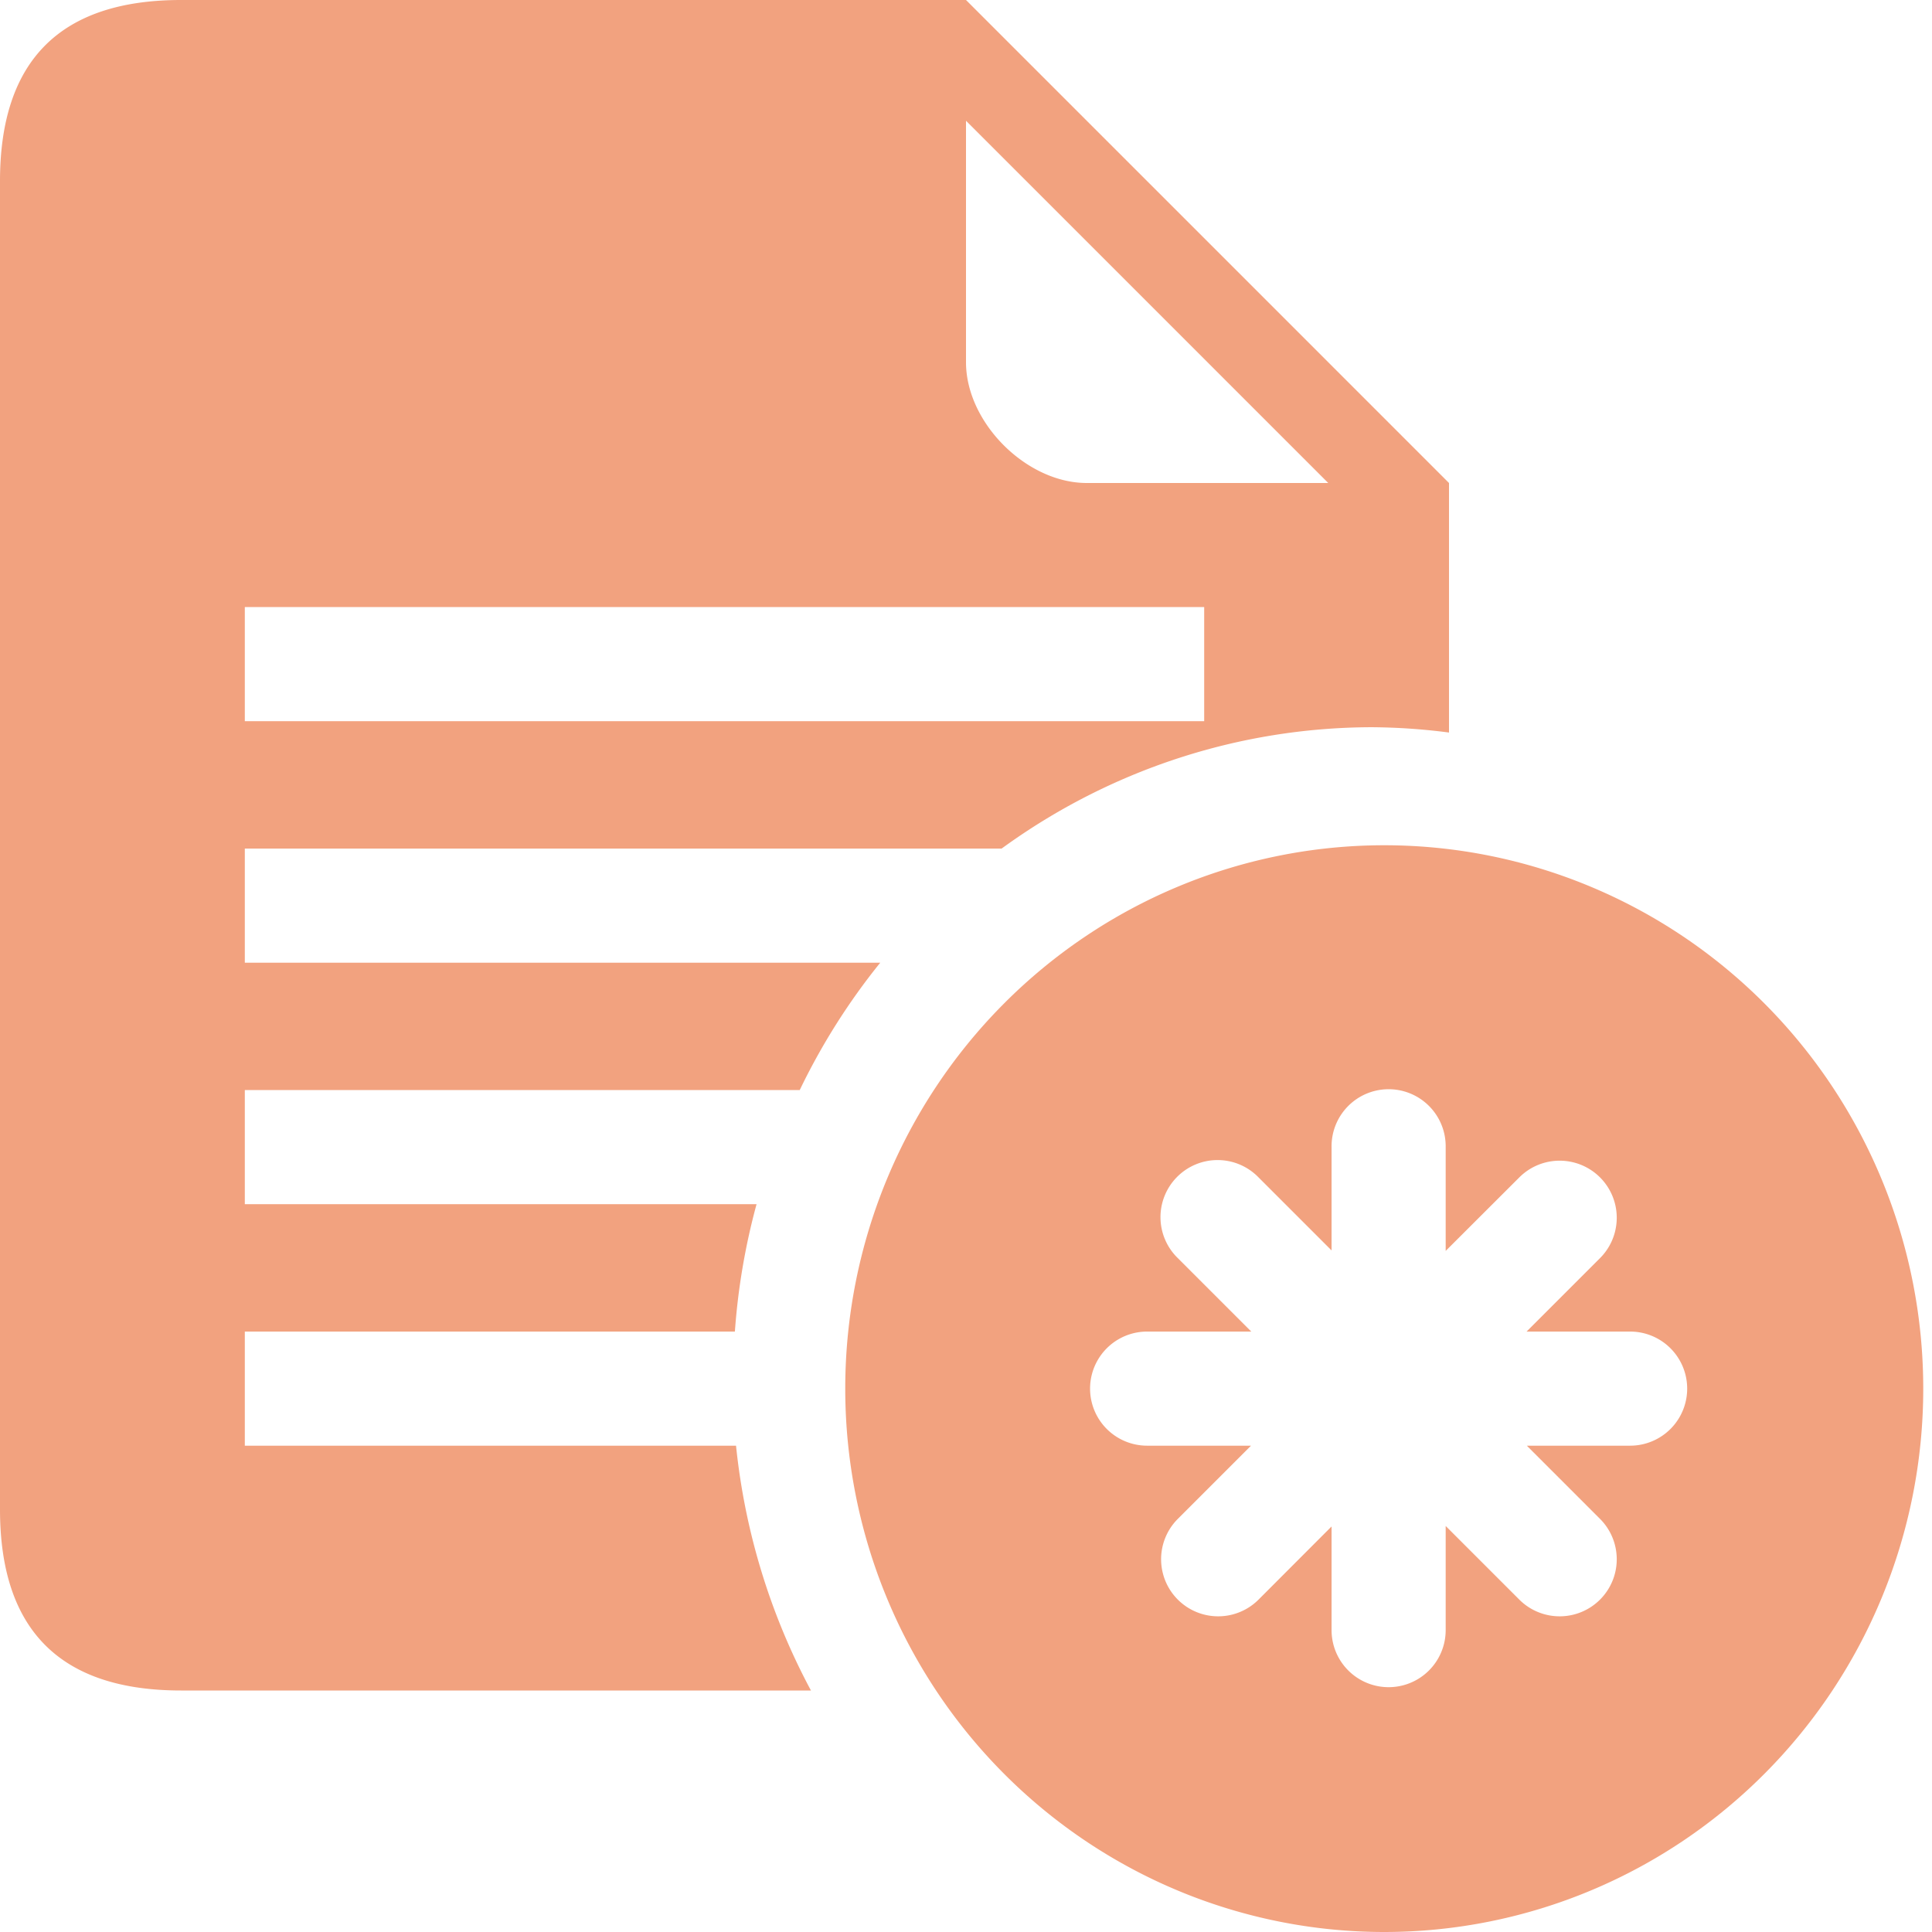 <?xml version="1.0" encoding="UTF-8" standalone="no"?>
<!-- Created with Inkscape (http://www.inkscape.org/) -->

<svg
   xmlns:dc="http://purl.org/dc/elements/1.1/"
   xmlns:cc="http://creativecommons.org/ns#"
   xmlns:rdf="http://www.w3.org/1999/02/22-rdf-syntax-ns#"
   xmlns:svg="http://www.w3.org/2000/svg"
   xmlns="http://www.w3.org/2000/svg"
   xmlns:sodipodi="http://sodipodi.sourceforge.net/DTD/sodipodi-0.dtd"
   xmlns:inkscape="http://www.inkscape.org/namespaces/inkscape"
   width="32px"
   height="32px"
   viewBox="0 0 32 32"
   version="1.1"
   id="SVGRoot"
   sodipodi:docname="document-new.svg"
   inkscape:version="0.92.2 (5c3e80d, 2017-08-06)">
  <sodipodi:namedview
     id="base"
     pagecolor="#ffffff"
     bordercolor="#666666"
     borderopacity="1.0"
     inkscape:pageopacity="0.0"
     inkscape:pageshadow="2"
     inkscape:zoom="16"
     inkscape:cx="24.208"
     inkscape:cy="19.732855"
     inkscape:document-units="px"
     inkscape:current-layer="layer1"
     showgrid="true"
     inkscape:window-width="1920"
     inkscape:window-height="1017"
     inkscape:window-x="-8"
     inkscape:window-y="-8"
     inkscape:window-maximized="1"
     inkscape:grid-bbox="true">
    <inkscape:grid
       type="xygrid"
       id="grid12927" />
  </sodipodi:namedview>
  <defs
     id="defs8436" />
  <g
     id="layer1"
     inkscape:groupmode="layer"
     inkscape:label="Layer 1">
    <path
       style="fill:#f2a27f;fill-opacity:1;stroke:none;stroke-width:1px;stroke-linecap:butt;stroke-linejoin:miter;stroke-opacity:1"
       d="M 3 0 C 1 0 0 1 0 3 L 0 25 C 0 27 1 28 3 28 L 13.432 28 A 10.586 10.797 0 0 1 12.191 23.945 L 5 23.945 L 4.055 23.945 L 4.055 22.055 L 5 22.055 L 12.172 22.055 A 10.586 10.797 0 0 1 12.531 19.945 L 5 19.945 L 4.055 19.945 L 4.055 18.055 L 5 18.055 L 13.246 18.055 A 10.586 10.797 0 0 1 14.58 15.945 L 5 15.945 L 4.055 15.945 L 4.055 14.055 L 5 14.055 L 16.59 14.055 A 10.586 10.797 0 0 1 22.719 12.045 A 10.586 10.797 0 0 1 24 12.133 L 24 8 L 16 0 L 3 0 z M 16 2 L 22 8 L 18 8 C 17 8 16 7 16 6 L 16 2 z M 4.055 10.055 L 5 10.055 L 19 10.055 L 19.945 10.055 L 19.945 11.945 L 19 11.945 L 5 11.945 L 4.055 11.945 L 4.055 10.055 z M 22.928 14 A 8.928 9 0 0 0 14 23 A 8.928 9 0 0 0 22.928 32 A 8.928 9 0 0 0 31.855 23 A 8.928 9 0 0 0 22.928 14 z M 22.986 18.041 A 0.945 0.945 0 0 1 23.945 19 L 23.945 20.719 L 25.164 19.502 A 0.945 0.945 0 1 1 26.502 20.838 L 25.285 22.055 L 27 22.055 A 0.945 0.945 0 0 1 27 23.945 L 25.289 23.945 L 26.502 25.158 A 0.945 0.945 0 1 1 25.164 26.494 L 23.945 25.275 L 23.945 27 A 0.945 0.945 0 0 1 22.055 27 L 22.055 25.283 L 20.846 26.494 A 0.945 0.945 0 1 1 19.508 25.158 L 20.721 23.945 L 19 23.945 A 0.945 0.945 0 0 1 19 22.055 L 20.725 22.055 L 19.508 20.838 A 0.945 0.945 0 0 1 19.488 19.502 A 0.945 0.945 0 0 1 20.846 19.502 L 22.055 20.711 L 22.055 19 A 0.945 0.945 0 0 1 22.986 18.041 z "
       id="path12929" />
  </g>
</svg>
